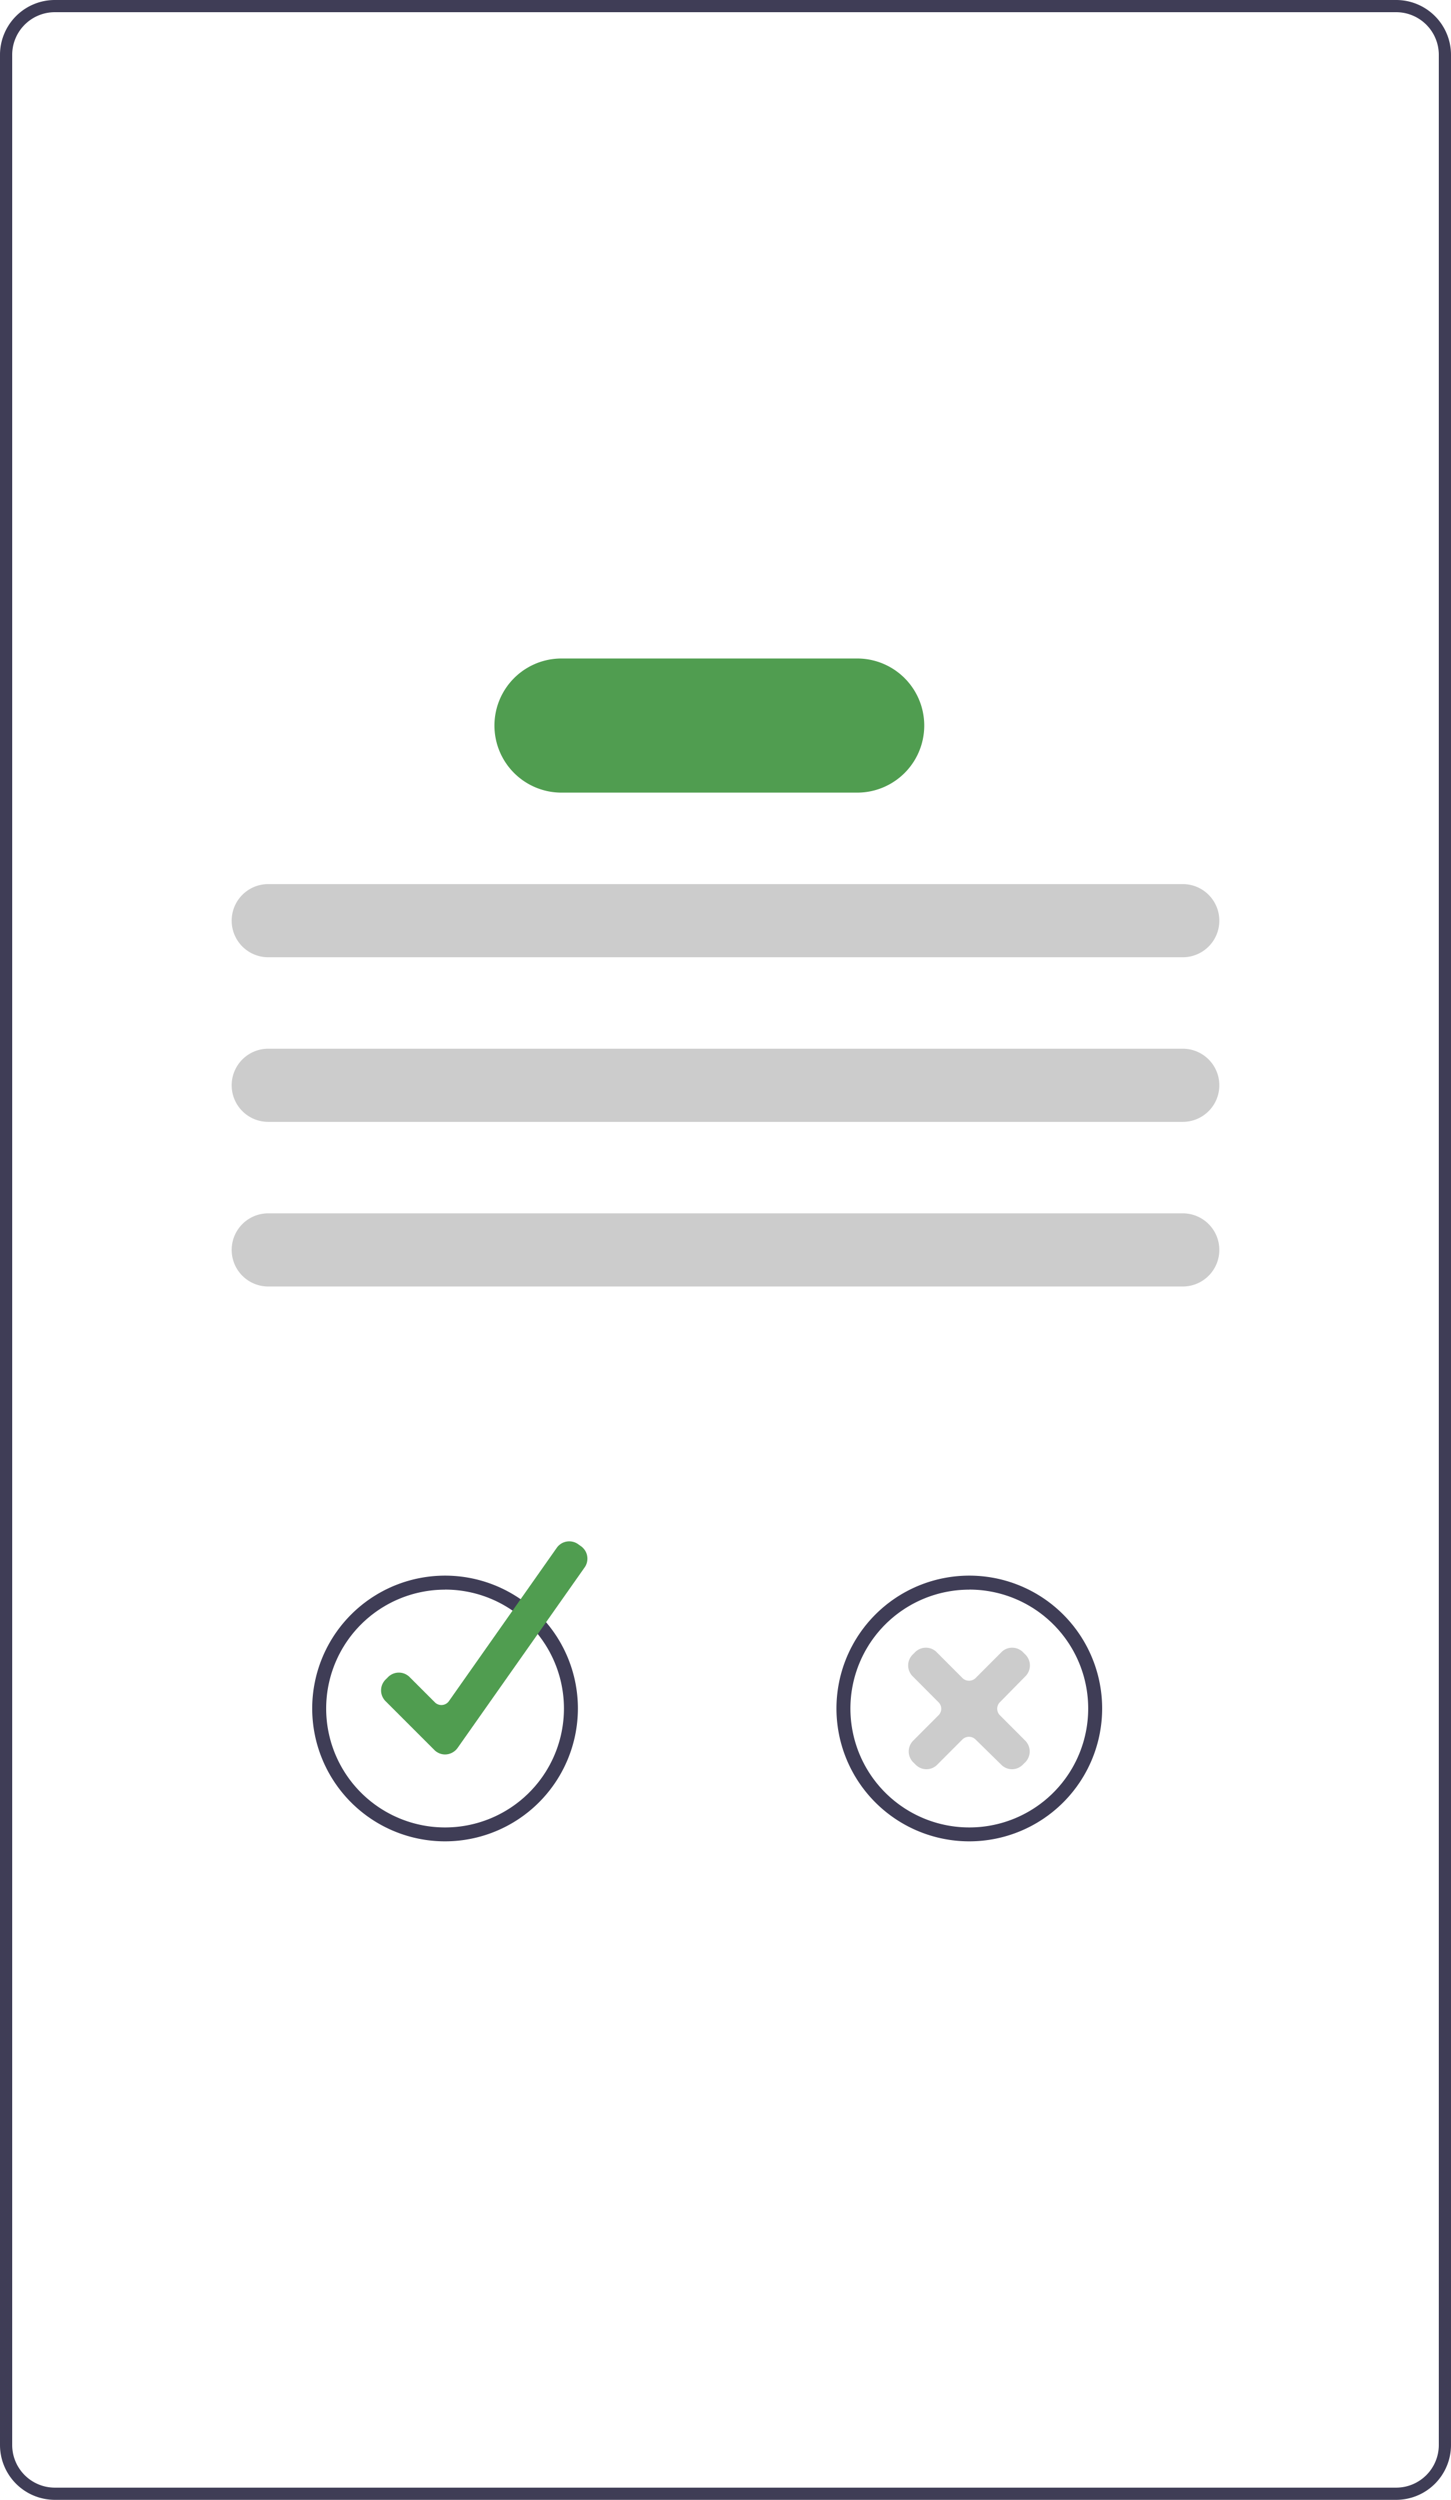 <svg xmlns="http://www.w3.org/2000/svg" viewBox="0 0 238 410"><title>Asset 1</title><path d="M229,410H9a9,9,0,0,1-9-9V9A9,9,0,0,1,9,0H229a9,9,0,0,1,9,9V401A9,9,0,0,1,229,410ZM9,2A7,7,0,0,0,2,9V401a7,7,0,0,0,7,7H229a7,7,0,0,0,7-7V9a7,7,0,0,0-7-7Z" style="fill:#3f3d56"/><path d="M194,157H44a6,6,0,0,1,0-12H194a6,6,0,0,1,0,12Z" style="fill:#ccc"/><path d="M194,184H44a6,6,0,0,1,0-12H194a6,6,0,0,1,0,12Z" style="fill:#ccc"/><path d="M194,211H44a6,6,0,0,1,0-12H194a6,6,0,0,1,0,12Z" style="fill:#ccc"/><path d="M140.6,130H92.1a11,11,0,0,1,0-22h48.5a11,11,0,1,1,0,22Z" style="fill:#509d50"/><path d="M73,302a21.79,21.79,0,1,1,21.79-21.78h0A21.81,21.81,0,0,1,73,302Zm0-41.28a19.5,19.5,0,1,0,19.5,19.5A19.5,19.5,0,0,0,73,260.71Z" style="fill:#3f3d56"/><path d="M73,287.75a2.47,2.47,0,0,1-1.76-.74l-8-8a2.5,2.5,0,0,1,0-3.54h0l.41-.41a2.5,2.5,0,0,1,3.54,0l4.15,4.15a1.51,1.51,0,0,0,2.12,0,1.63,1.63,0,0,0,.17-.2l17.69-25.15a2.51,2.51,0,0,1,3.49-.61l.48.34a2.5,2.5,0,0,1,.6,3.49h0L75.05,286.69a2.55,2.55,0,0,1-1.83,1.05Z" style="fill:#509d50"/><path d="M159,302a21.79,21.79,0,1,1,21.78-21.78h0A21.8,21.8,0,0,1,159,302Zm0-41.28a19.5,19.5,0,1,0,19.49,19.5h0A19.5,19.5,0,0,0,159,260.71Z" style="fill:#3f3d56"/><path d="M166,290.17h0a2.47,2.47,0,0,1-1.76-.73L160,285.28a1.54,1.54,0,0,0-2.13,0l-4.15,4.16a2.47,2.47,0,0,1-1.76.73h0a2.48,2.48,0,0,1-1.76-.73l-.42-.41a2.52,2.52,0,0,1,0-3.54l4.17-4.18a1.49,1.49,0,0,0,0-2.11l-4.26-4.28a2.51,2.51,0,0,1,0-3.54l.41-.41a2.51,2.51,0,0,1,1.77-.73h0a2.46,2.46,0,0,1,1.77.74l4.24,4.25a1.54,1.54,0,0,0,2.13,0l4.24-4.25a2.46,2.46,0,0,1,1.77-.74h0a2.51,2.51,0,0,1,1.77.73l.41.41a2.51,2.51,0,0,1,0,3.54L164,279.19a1.51,1.51,0,0,0,0,2.12l4.17,4.18a2.52,2.52,0,0,1,0,3.54l-.42.41A2.48,2.48,0,0,1,166,290.17Z" style="fill:#ccc"/></svg>